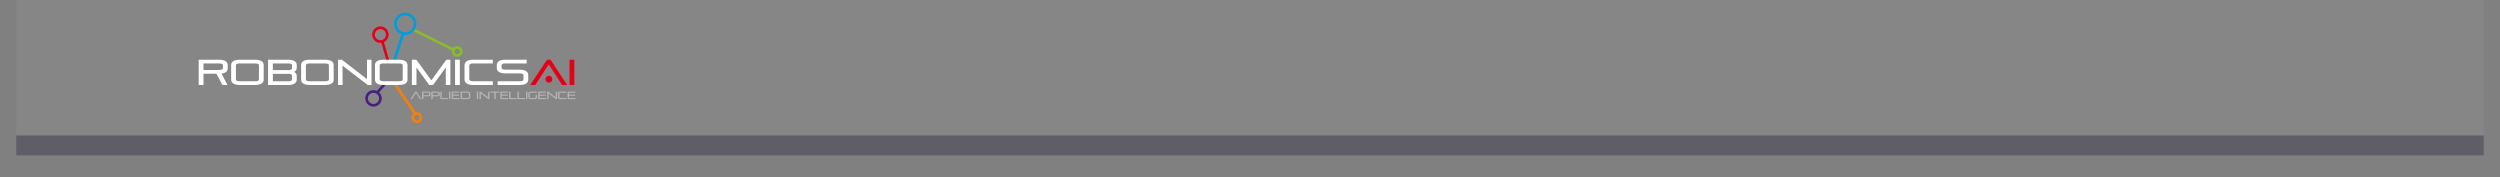 <svg xmlns="http://www.w3.org/2000/svg" width="1384" height="98" viewBox="0 0 1384 98">
    <rect x="0" y="0" width="1384" height="98" fill="#808080" stroke="none"/>
    <defs>
        <filter id="prefix__Rectangle_130" width="1384" height="29" x="0" y="69" filterUnits="userSpaceOnUse">
            <feOffset dy="3"/>
            <feGaussianBlur result="blur" stdDeviation="3"/>
            <feFlood flood-opacity=".161"/>
            <feComposite in2="blur" operator="in"/>
            <feComposite in="SourceGraphic"/>
        </filter>
        <style>
            .prefix__cls-9{fill:#b4b4b4}.prefix__cls-2{fill:#8abb2a}.prefix__cls-4{fill:#fff}.prefix__cls-5{fill:#482080}.prefix__cls-6{fill:#f77e0b}.prefix__cls-7{fill:#e50019}.prefix__cls-8{fill:#009cdc}
        </style>
    </defs>
    <g id="prefix__Top_Header" data-name="Top Header" transform="translate(9)">
        <path id="prefix__Rectangle_123" d="M0 0H1366V75H0z" data-name="Rectangle 123" style="opacity:.125;fill:#b4b4b4"/>
        <g id="prefix__Group_130" data-name="Group 130" transform="translate(-7205.439 -358.289)">
            <g id="prefix__Group_1" data-name="Group 1" transform="translate(7424.821 374.049)">
                <path id="prefix__Rectangle_2" d="M0 0H1.477V25.002H0z" class="prefix__cls-2" data-name="Rectangle 2" transform="rotate(-63.482 1.069 .661)"/>
            </g>
            <g id="prefix__Group_2" data-name="Group 2" transform="translate(7410.837 378.828)"/>
            <path id="prefix__Path_3" d="M234.719 134.152a2.988 2.988 0 1 1 2.989-2.987 2.992 2.992 0 0 1-2.989 2.987zm0-4.5a1.507 1.507 0 1 0 1.505 1.512 1.512 1.512 0 0 0-1.505-1.51z" class="prefix__cls-2" data-name="Path 3" transform="translate(7214.839 255.66)"/>
            <path id="prefix__Path_4" d="M166.194 145.681v-13.993h11.078q4.991 0 4.991 3.015v1.715q0 2.527-3.458 2.94l3.319 6.323H179.3l-3.282-6.241h-7.18v6.241zm2.645-11.927v3.618h8.433c1.561 0 2.348-.323 2.348-.954V134.7c0-.635-.787-.949-2.348-.949z" class="prefix__cls-4" data-name="Path 4" transform="translate(7140.246 259.658)"/>
            <path id="prefix__Path_5" d="M174.594 134.7q0-3.021 4.991-3.015h8.036c3.321 0 4.988 1 4.988 3.015v8c0 1.993-1.668 2.981-4.988 2.981h-8.036q-4.991 0-4.991-3.019zm13.026 8.912q2.348 0 2.346-.915v-8c0-.635-.781-.949-2.346-.949h-8.036c-1.565 0-2.344.314-2.344.949v7.959c0 .631.778.954 2.344.954z" class="prefix__cls-4" data-name="Path 5" transform="translate(7149.807 259.658)"/>
            <path id="prefix__Path_6" d="M184.155 131.688h10.881q4.984 0 4.986 3.015v1.336a2.425 2.425 0 0 1-1.548 2.42 2.333 2.333 0 0 1 1.548 2.194v2.008q0 3.021-4.986 3.019h-10.881zm2.647 2.066v3.676h8.41a3.823 3.823 0 0 0 1.623-.267c.363-.184.547-.408.547-.689V134.7c0-.635-.78-.949-2.346-.949zm8.234 9.862c1.565 0 2.346-.323 2.346-.954v-2.2a.786.786 0 0 0-.547-.7 4.122 4.122 0 0 0-1.664-.254H186.8v4.114z" class="prefix__cls-4" data-name="Path 6" transform="translate(7160.689 259.658)"/>
            <path id="prefix__Path_7" d="M192.71 134.7q0-3.021 5-3.015h8.033c3.323 0 4.993 1 4.993 3.015v8c0 1.993-1.67 2.981-4.993 2.981h-8.033q-4.994 0-5-3.019zm13.03 8.912q2.348 0 2.348-.915v-8c0-.635-.783-.949-2.348-.949h-8.033c-1.567 0-2.352.314-2.352.949v7.959c0 .631.785.954 2.352.954z" class="prefix__cls-4" data-name="Path 7" transform="translate(7170.427 259.658)"/>
            <path id="prefix__Path_8" d="M204.777 135.024v10.657h-2.5v-13.993h2.089L218.3 142.42v-10.732h2.506v13.993h-2.085z" class="prefix__cls-4" data-name="Path 8" transform="translate(7181.312 259.658)"/>
            <g id="prefix__Group_12" data-name="Group 12" transform="translate(7398.657 365.289)">
                <g id="prefix__Group_4" data-name="Group 4" transform="translate(6.019 38.996)">
                    <path id="prefix__Rectangle_3" d="M0 0H6.358V1.479H0z" class="prefix__cls-5" data-name="Rectangle 3" transform="rotate(-48.261 5.295 2.372)"/>
                </g>
                <g id="prefix__Group_5" data-name="Group 5" transform="translate(15.284 38.339)">
                    <path id="prefix__Rectangle_4" d="M0 0H1.481V20.718H0z" class="prefix__cls-6" data-name="Rectangle 4" transform="rotate(-34.31 1.352 .417)"/>
                </g>
                <g id="prefix__Group_6" data-name="Group 6" transform="translate(8.716 15.64)">
                    <path id="prefix__Path_9" d="M216.687 138.606l-3.287-11.384 1.422-.405 3.289 11.38z" class="prefix__cls-7" data-name="Path 9" transform="translate(-213.398 -126.816)"/>
                </g>
                <g id="prefix__Group_7" data-name="Group 7" transform="translate(15.199 11.251)">
                    <path id="prefix__Rectangle_5" d="M0 0H16.533V1.482H0z" class="prefix__cls-8" data-name="Rectangle 5" transform="rotate(-72.307 10.779 7.875)"/>
                </g>
                <g id="prefix__Group_8" data-name="Group 8" transform="translate(0 42.914)">
                    <path id="prefix__Path_10" d="M213.87 148.677a4.552 4.552 0 1 1 4.559-4.552 4.556 4.556 0 0 1-4.559 4.552zm0-7.625a3.072 3.072 0 1 0 3.079 3.073 3.07 3.07 0 0 0-3.079-3.073z" class="prefix__cls-5" data-name="Path 10" transform="translate(-209.322 -139.572)"/>
                </g>
                <g id="prefix__Group_9" data-name="Group 9" transform="translate(25.571 55.13)">
                    <path id="prefix__Path_11" d="M224.272 151.261a2.988 2.988 0 1 1 2.981-2.989 2.989 2.989 0 0 1-2.981 2.989zm0-4.5a1.507 1.507 0 1 0 1.5 1.507 1.511 1.511 0 0 0-1.5-1.503z" class="prefix__cls-6" data-name="Path 11" transform="translate(-221.281 -145.285)"/>
                </g>
                <g id="prefix__Group_10" data-name="Group 10" transform="translate(3.81 7.634)">
                    <path id="prefix__Path_12" d="M215.661 132.172a4.55 4.55 0 1 1 4.548-4.552 4.561 4.561 0 0 1-4.548 4.552zm0-7.621a3.074 3.074 0 1 0 3.073 3.068 3.073 3.073 0 0 0-3.073-3.067z" class="prefix__cls-7" data-name="Path 12" transform="translate(-211.104 -123.072)"/>
                </g>
                <g id="prefix__Group_11" data-name="Group 11" transform="translate(15.962)">
                    <path id="prefix__Path_13" d="M222.958 131.859a6.178 6.178 0 1 1 6.182-6.18 6.182 6.182 0 0 1-6.182 6.18zm0-10.875a4.7 4.7 0 1 0 4.7 4.7 4.7 4.7 0 0 0-4.7-4.7z" class="prefix__cls-8" data-name="Path 13" transform="translate(-216.787 -119.502)"/>
                </g>
                <path id="prefix__Path_14" d="M211.824 134.7q0-3.021 5-3.015h8.033q4.991 0 4.995 3.015v8c0 1.993-1.668 2.981-4.995 2.981h-8.033q-5 0-5-3.019zm13.03 8.912q2.345 0 2.346-.915v-8c0-.635-.783-.949-2.346-.949h-8.033c-1.567 0-2.35.314-2.35.949v7.959c0 .631.783.954 2.35.954z" class="prefix__cls-4" data-name="Path 14" transform="translate(-206.474 -105.631)"/>
            </g>
            <path id="prefix__Path_15" d="M221.389 131.688h2.463l8.309 11.429 8.279-11.429h2.26v13.993h-2.542v-9.725l-7.024 9.725h-2.164l-7.043-9.705v9.705h-2.54z" class="prefix__cls-4" data-name="Path 15" transform="translate(7203.07 259.658)"/>
            <path id="prefix__Path_16" d="M232.567 131.688h2.649v13.993h-2.649z" class="prefix__cls-4" data-name="Path 16" transform="translate(7215.794 259.658)"/>
            <path id="prefix__Path_17" d="M250.683 143.615v2.066h-10.674q-5 0-4.995-3.218v-7.557q0-3.223 4.995-3.218h10.674v2.066h-10.674c-1.569 0-2.35.381-2.35 1.152v7.557c0 .768.78 1.153 2.35 1.153z" class="prefix__cls-4" data-name="Path 17" transform="translate(7218.579 259.658)"/>
            <path id="prefix__Path_18" d="M255.792 137.192q4.991 0 4.993 3.019v2.489c0 1.993-1.666 2.981-4.993 2.981h-11.95v-2.066h11.951c1.565 0 2.352-.306 2.352-.915v-2.489c0-.635-.787-.954-2.352-.954h-7.433q-5 0-4.993-3.021V134.7q0-3.021 4.993-3.015h11.55v2.066h-11.55c-1.565 0-2.352.314-2.352.949v1.533c0 .637.787.956 2.352.956z" class="prefix__cls-4" data-name="Path 18" transform="translate(7228.087 259.658)"/>
            <path id="prefix__Path_19" d="M272.508 145.681h-2.858l-7.343-11.433-7.456 11.433h-2.827l9.306-13.993h1.931z" class="prefix__cls-7" data-name="Path 19" transform="translate(7237.94 259.658)"/>
            <path id="prefix__Path_20" d="M262.211 131.688h2.643v13.993h-2.643z" class="prefix__cls-7" data-name="Path 20" transform="translate(7249.536 259.658)"/>
            <g id="prefix__Group_13" data-name="Group 13" transform="translate(7423.639 408.997)">
                <path id="prefix__Path_21" d="M227.1 144.108h-.847l-2.185-3.4-2.219 3.4h-.842l2.775-4.165h.569z" class="prefix__cls-9" data-name="Path 21" transform="translate(-221.005 -139.943)"/>
                <path id="prefix__Path_22" d="M224.008 144.108v-4.165h3.237c.992 0 1.488.3 1.488.9v.827q0 .9-1.488.9h-2.45v1.537zm.787-3.552v1.4h2.45c.47 0 .7-.1.7-.284v-.827c0-.188-.229-.284-.7-.284z" class="prefix__cls-9" data-name="Path 22" transform="translate(-217.587 -139.943)"/>
                <path id="prefix__Path_23" d="M226.415 144.108v-4.165h3.237c.99 0 1.484.3 1.484.9v.827q0 .9-1.484.9H227.2v1.537zm.787-3.552v1.4h2.45c.462 0 .7-.1.7-.284v-.827c0-.188-.235-.284-.7-.284z" class="prefix__cls-9" data-name="Path 23" transform="translate(-214.847 -139.943)"/>
                <path id="prefix__Path_24" d="M228.769 139.943h.785v3.549h3.381v.616h-4.165z" class="prefix__cls-9" data-name="Path 24" transform="translate(-212.168 -139.943)"/>
                <path id="prefix__Path_25" d="M230.982 139.943h.785v4.165h-.785z" class="prefix__cls-9" data-name="Path 25" transform="translate(-209.649 -139.943)"/>
                <path id="prefix__Path_26" d="M232.478 142.216v1.277h3.5v.616h-4.283v-4.165h4.283v.614h-3.5v1.042h3.322v.618z" class="prefix__cls-9" data-name="Path 26" transform="translate(-208.84 -139.943)"/>
                <path id="prefix__Path_27" d="M234 139.943h3.637c1.155 0 1.726.376 1.726 1.138v1.9c0 .753-.571 1.125-1.726 1.125H234zm3.637 3.549c.624 0 .941-.171.941-.509v-1.9c0-.353-.316-.524-.941-.524h-2.846v2.936z" class="prefix__cls-9" data-name="Path 27" transform="translate(-206.212 -139.943)"/>
                <path id="prefix__Path_28" d="M238.185 139.943h.787v4.165h-.787z" class="prefix__cls-9" data-name="Path 28" transform="translate(-201.45 -139.943)"/>
                <path id="prefix__Path_29" d="M239.642 140.937v3.171h-.742v-4.165h.622l4.146 3.2v-3.2h.746v4.165h-.622z" class="prefix__cls-9" data-name="Path 29" transform="translate(-200.639 -139.943)"/>
                <path id="prefix__Path_30" d="M241.7 139.943h5.093v.614h-2.123v3.552h-.787v-3.552H241.7z" class="prefix__cls-9" data-name="Path 30" transform="translate(-197.453 -139.943)"/>
                <path id="prefix__Path_31" d="M245.083 142.216v1.277h3.5v.616H244.3v-4.165h4.285v.614h-3.5v1.042h3.323v.618z" class="prefix__cls-9" data-name="Path 31" transform="translate(-194.492 -139.943)"/>
                <path id="prefix__Path_32" d="M246.555 139.943h.787v3.549h3.376v.616h-4.163z" class="prefix__cls-9" data-name="Path 32" transform="translate(-191.923 -139.943)"/>
                <path id="prefix__Path_33" d="M248.714 139.943h.791v3.549h3.378v.616h-4.17z" class="prefix__cls-9" data-name="Path 33" transform="translate(-189.466 -139.943)"/>
                <path id="prefix__Path_34" d="M250.931 139.943h.785v4.165h-.785z" class="prefix__cls-9" data-name="Path 34" transform="translate(-186.942 -139.943)"/>
                <path id="prefix__Path_35" d="M255.561 141.835h.785v1.388c0 .592-.492.885-1.484.885h-1.843c-.988 0-1.484-.3-1.484-.9v-2.369c0-.6.5-.9 1.484-.9h3.265v.614h-3.265c-.462 0-.7.1-.7.284v2.369c0 .188.237.282.7.282h1.843c.466 0 .7-.094.7-.269z" class="prefix__cls-9" data-name="Path 35" transform="translate(-186.255 -139.943)"/>
                <path id="prefix__Path_36" d="M254.883 142.216v1.277h3.5v.616H254.1v-4.165h4.281v.614h-3.5v1.042h3.319v.618z" class="prefix__cls-9" data-name="Path 36" transform="translate(-183.335 -139.943)"/>
                <path id="prefix__Path_37" d="M257.152 140.937v3.171h-.746v-4.165h.624l4.148 3.2v-3.2h.744v4.165h-.62z" class="prefix__cls-9" data-name="Path 37" transform="translate(-180.71 -139.943)"/>
                <path id="prefix__Path_38" d="M263.885 143.492v.616h-3.175q-1.485 0-1.486-.958v-2.245c0-.644.5-.962 1.486-.962h3.175v.614h-3.175c-.468 0-.7.113-.7.349v2.245c0 .231.231.342.7.342z" class="prefix__cls-9" data-name="Path 38" transform="translate(-177.503 -139.943)"/>
                <path id="prefix__Path_39" d="M262.5 142.216v1.277h3.492v.616h-4.285v-4.165h4.285v.614H262.5v1.042h3.317v.618z" class="prefix__cls-9" data-name="Path 39" transform="translate(-174.674 -139.943)"/>
            </g>
            <g id="prefix__Group_14" data-name="Group 14" transform="translate(7498.428 400.26)">
                <path id="prefix__Path_40" d="M259.765 137.749a1.891 1.891 0 1 1-1.89-1.892 1.886 1.886 0 0 1 1.89 1.892z" class="prefix__cls-7" data-name="Path 40" transform="translate(-255.982 -135.857)"/>
            </g>
        </g>
        <g transform="translate(-9)">
            <path id="prefix__Rectangle_130-2" d="M0 0H1366V11H0z" data-name="Rectangle 130" transform="translate(9 75)" style="fill:#161331;opacity:.304"/>
        </g>
    </g>
</svg>
